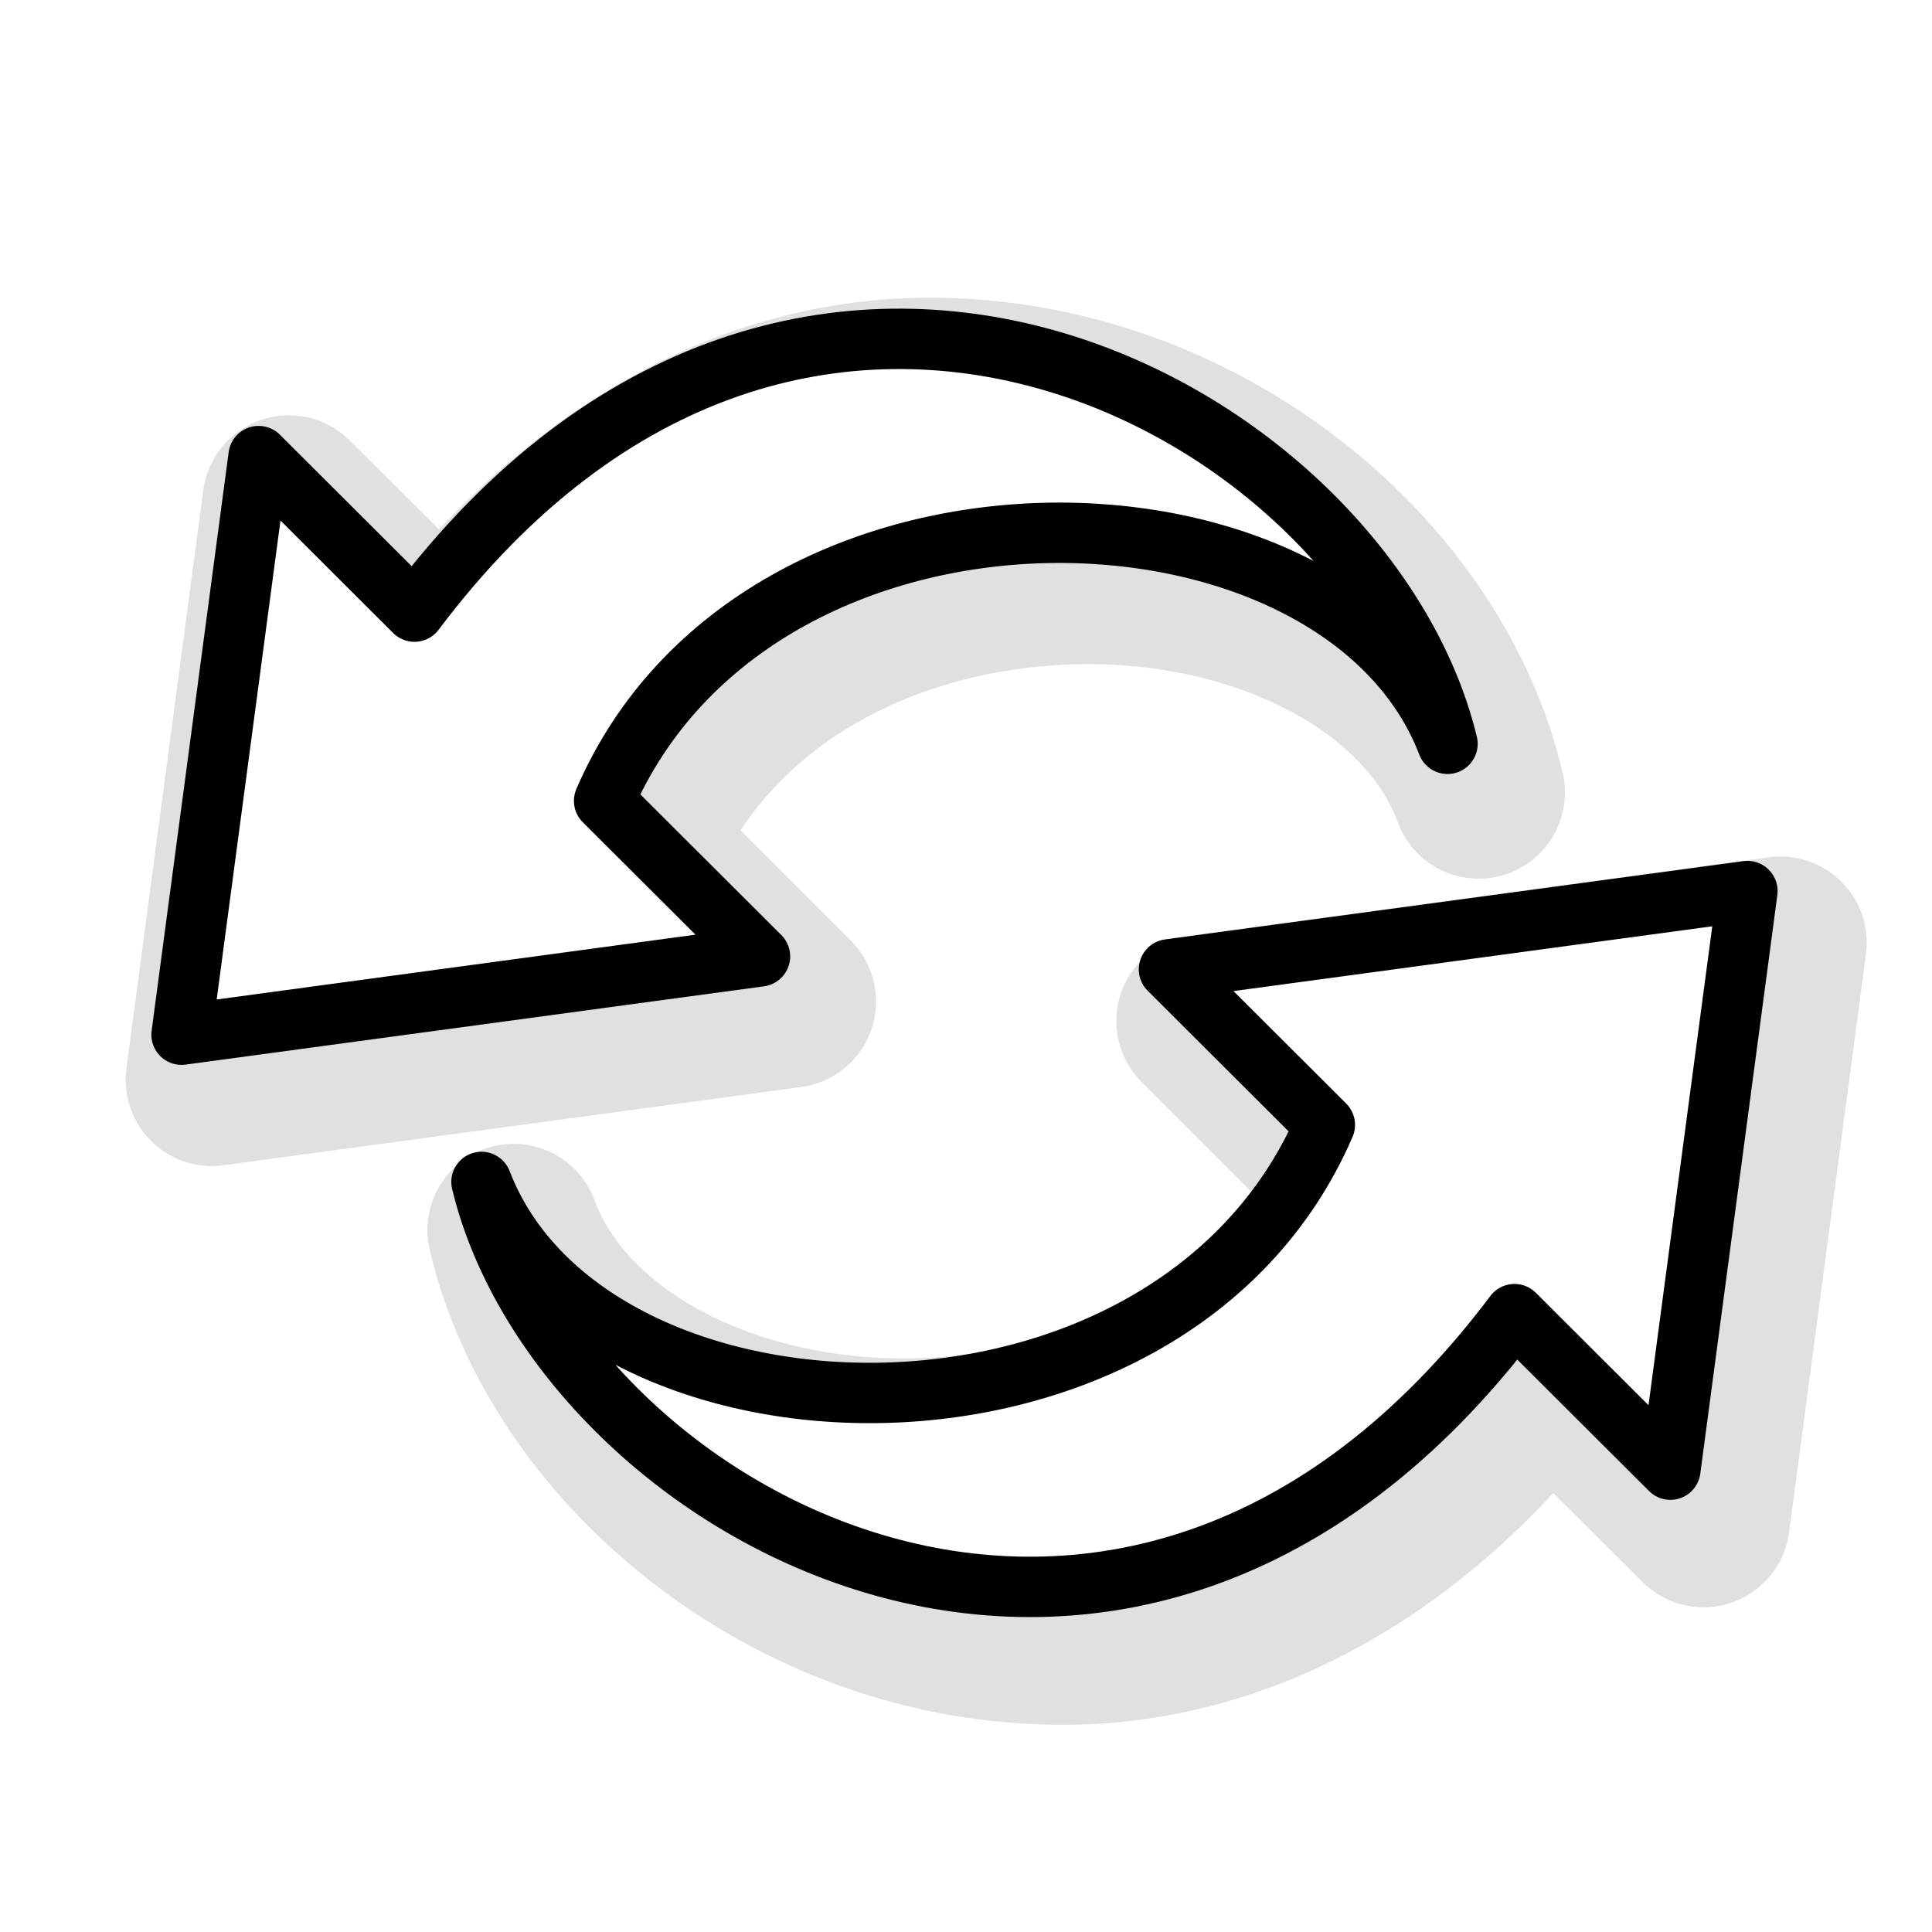 <?xml version="1.0" encoding="UTF-8" standalone="no"?>
<!-- Created with Inkscape (http://www.inkscape.org/) -->

<svg
   xmlns:dc="http://purl.org/dc/elements/1.1/"
   xmlns:cc="http://creativecommons.org/ns#"
   xmlns:rdf="http://www.w3.org/1999/02/22-rdf-syntax-ns#"
   xmlns:svg="http://www.w3.org/2000/svg"
   xmlns="http://www.w3.org/2000/svg"
   xmlns:xlink="http://www.w3.org/1999/xlink"
   xmlns:sodipodi="http://sodipodi.sourceforge.net/DTD/sodipodi-0.dtd"
   xmlns:inkscape="http://www.inkscape.org/namespaces/inkscape"
   width="128"
   height="128"
   id="svg2"
   version="1.1"
   inkscape:version="0.91 r13322 custom"
   sodipodi:docname="exchange.svg">
  <defs
     id="defs4">
    <filter
       inkscape:collect="always"
       id="filter3916"
       x="-0.087"
       width="1.173"
       y="-0.144"
       height="1.287">
      <feGaussianBlur
         inkscape:collect="always"
         stdDeviation="3.44"
         id="feGaussianBlur3918" />
    </filter>
  </defs>
  <sodipodi:namedview
     id="base"
     pagecolor="#ffffff"
     bordercolor="#666666"
     borderopacity="1.0"
     inkscape:pageopacity="0.0"
     inkscape:pageshadow="2"
     inkscape:zoom="2.8"
     inkscape:cx="91.334396"
     inkscape:cy="42.558987"
     inkscape:document-units="px"
     inkscape:current-layer="layer1"
     showgrid="false"
     showguides="true"
     inkscape:guide-bbox="true"
     inkscape:window-width="1366"
     inkscape:window-height="720"
     inkscape:window-x="-5"
     inkscape:window-y="-2"
     inkscape:window-maximized="1" />
  <g
     inkscape:label="Camada 1"
     inkscape:groupmode="layer"
     id="layer1"
     transform="translate(0,-924.362)">
    <use
       x="0"
       y="0"
       xlink:href="#path3764"
       id="use3770"
       transform="matrix(-1,0,0,-1,132,1982.724)"
       width="128"
       height="128" />
    <path
       sodipodi:type="inkscape:offset"
       inkscape:radius="5.7142859"
       inkscape:original="M 59.029297 946.81641 C 48.405602 946.97994 37.114862 952.04938 27.460938 964.88477 L 17.132812 954.58008 L 12.027344 992.91406 L 50.351562 987.72656 L 40.023438 977.42188 C 50.226723 953.78976 88.742526 954.99005 95.900391 973.64258 C 92.585499 959.89933 76.735455 946.54385 59.029297 946.81641 z "
       xlink:href="#path2987"
       style="opacity:0.35;color:#000000;fill:#000000;fill-opacity:1;fill-rule:nonzero;stroke:none;stroke-width:5.247;marker:none;visibility:visible;display:inline;overflow:visible;enable-background:accumulate;filter:url(#filter3916)"
       id="path3764"
       inkscape:href="#path2987"
       d="m 58.938,941.094 c -10.783,0.166 -22.145,4.894 -31.844,15.344 l -5.938,-5.906 a 5.715,5.715 0 0 0 -9.688,3.312 L 6.375,992.156 a 5.715,5.715 0 0 0 6.438,6.406 L 51.125,993.375 a 5.715,5.715 0 0 0 3.25,-9.688 l -7.312,-7.312 c 4.735,-7.175 13.353,-10.764 22.188,-11 10.097,-0.27 18.947,4.179 21.312,10.344 a 5.715,5.715 0 0 0 10.906,-3.406 C 97.378,955.353 79.572,940.776 58.938,941.094 z"
       transform="translate(2,3)" />
    <path
       style="color:#000000;fill:#ffffff;fill-opacity:1;fill-rule:nonzero;stroke:#000000;stroke-width:4;stroke-linecap:butt;stroke-linejoin:round;stroke-miterlimit:4;stroke-opacity:1;stroke-dashoffset:0;marker:none;visibility:visible;display:inline;overflow:visible;enable-background:accumulate;stroke-dasharray:none"
       d="M 50.351,987.726 40.024,977.421 c 10.203,-23.632 48.719,-22.432 55.876,-3.779 -5.304,-21.989 -42.697,-42.985 -68.44,-8.758 l -10.327,-10.305 -5.105,38.334 z"
       id="path2987"
       inkscape:connector-curvature="0"
       sodipodi:nodetypes="ccccccc"
       inkscape:transform-center-x="7.3642019"
       inkscape:transform-center-y="-18.558697" />
    <use
       x="0"
       y="0"
       xlink:href="#path2987"
       inkscape:transform-center-x="-12.506049"
       inkscape:transform-center-y="18.025497"
       id="use3762"
       transform="matrix(-1,0,0,-1,127.799,1976.31)"
       width="128"
       height="128" />
  </g>
</svg>
